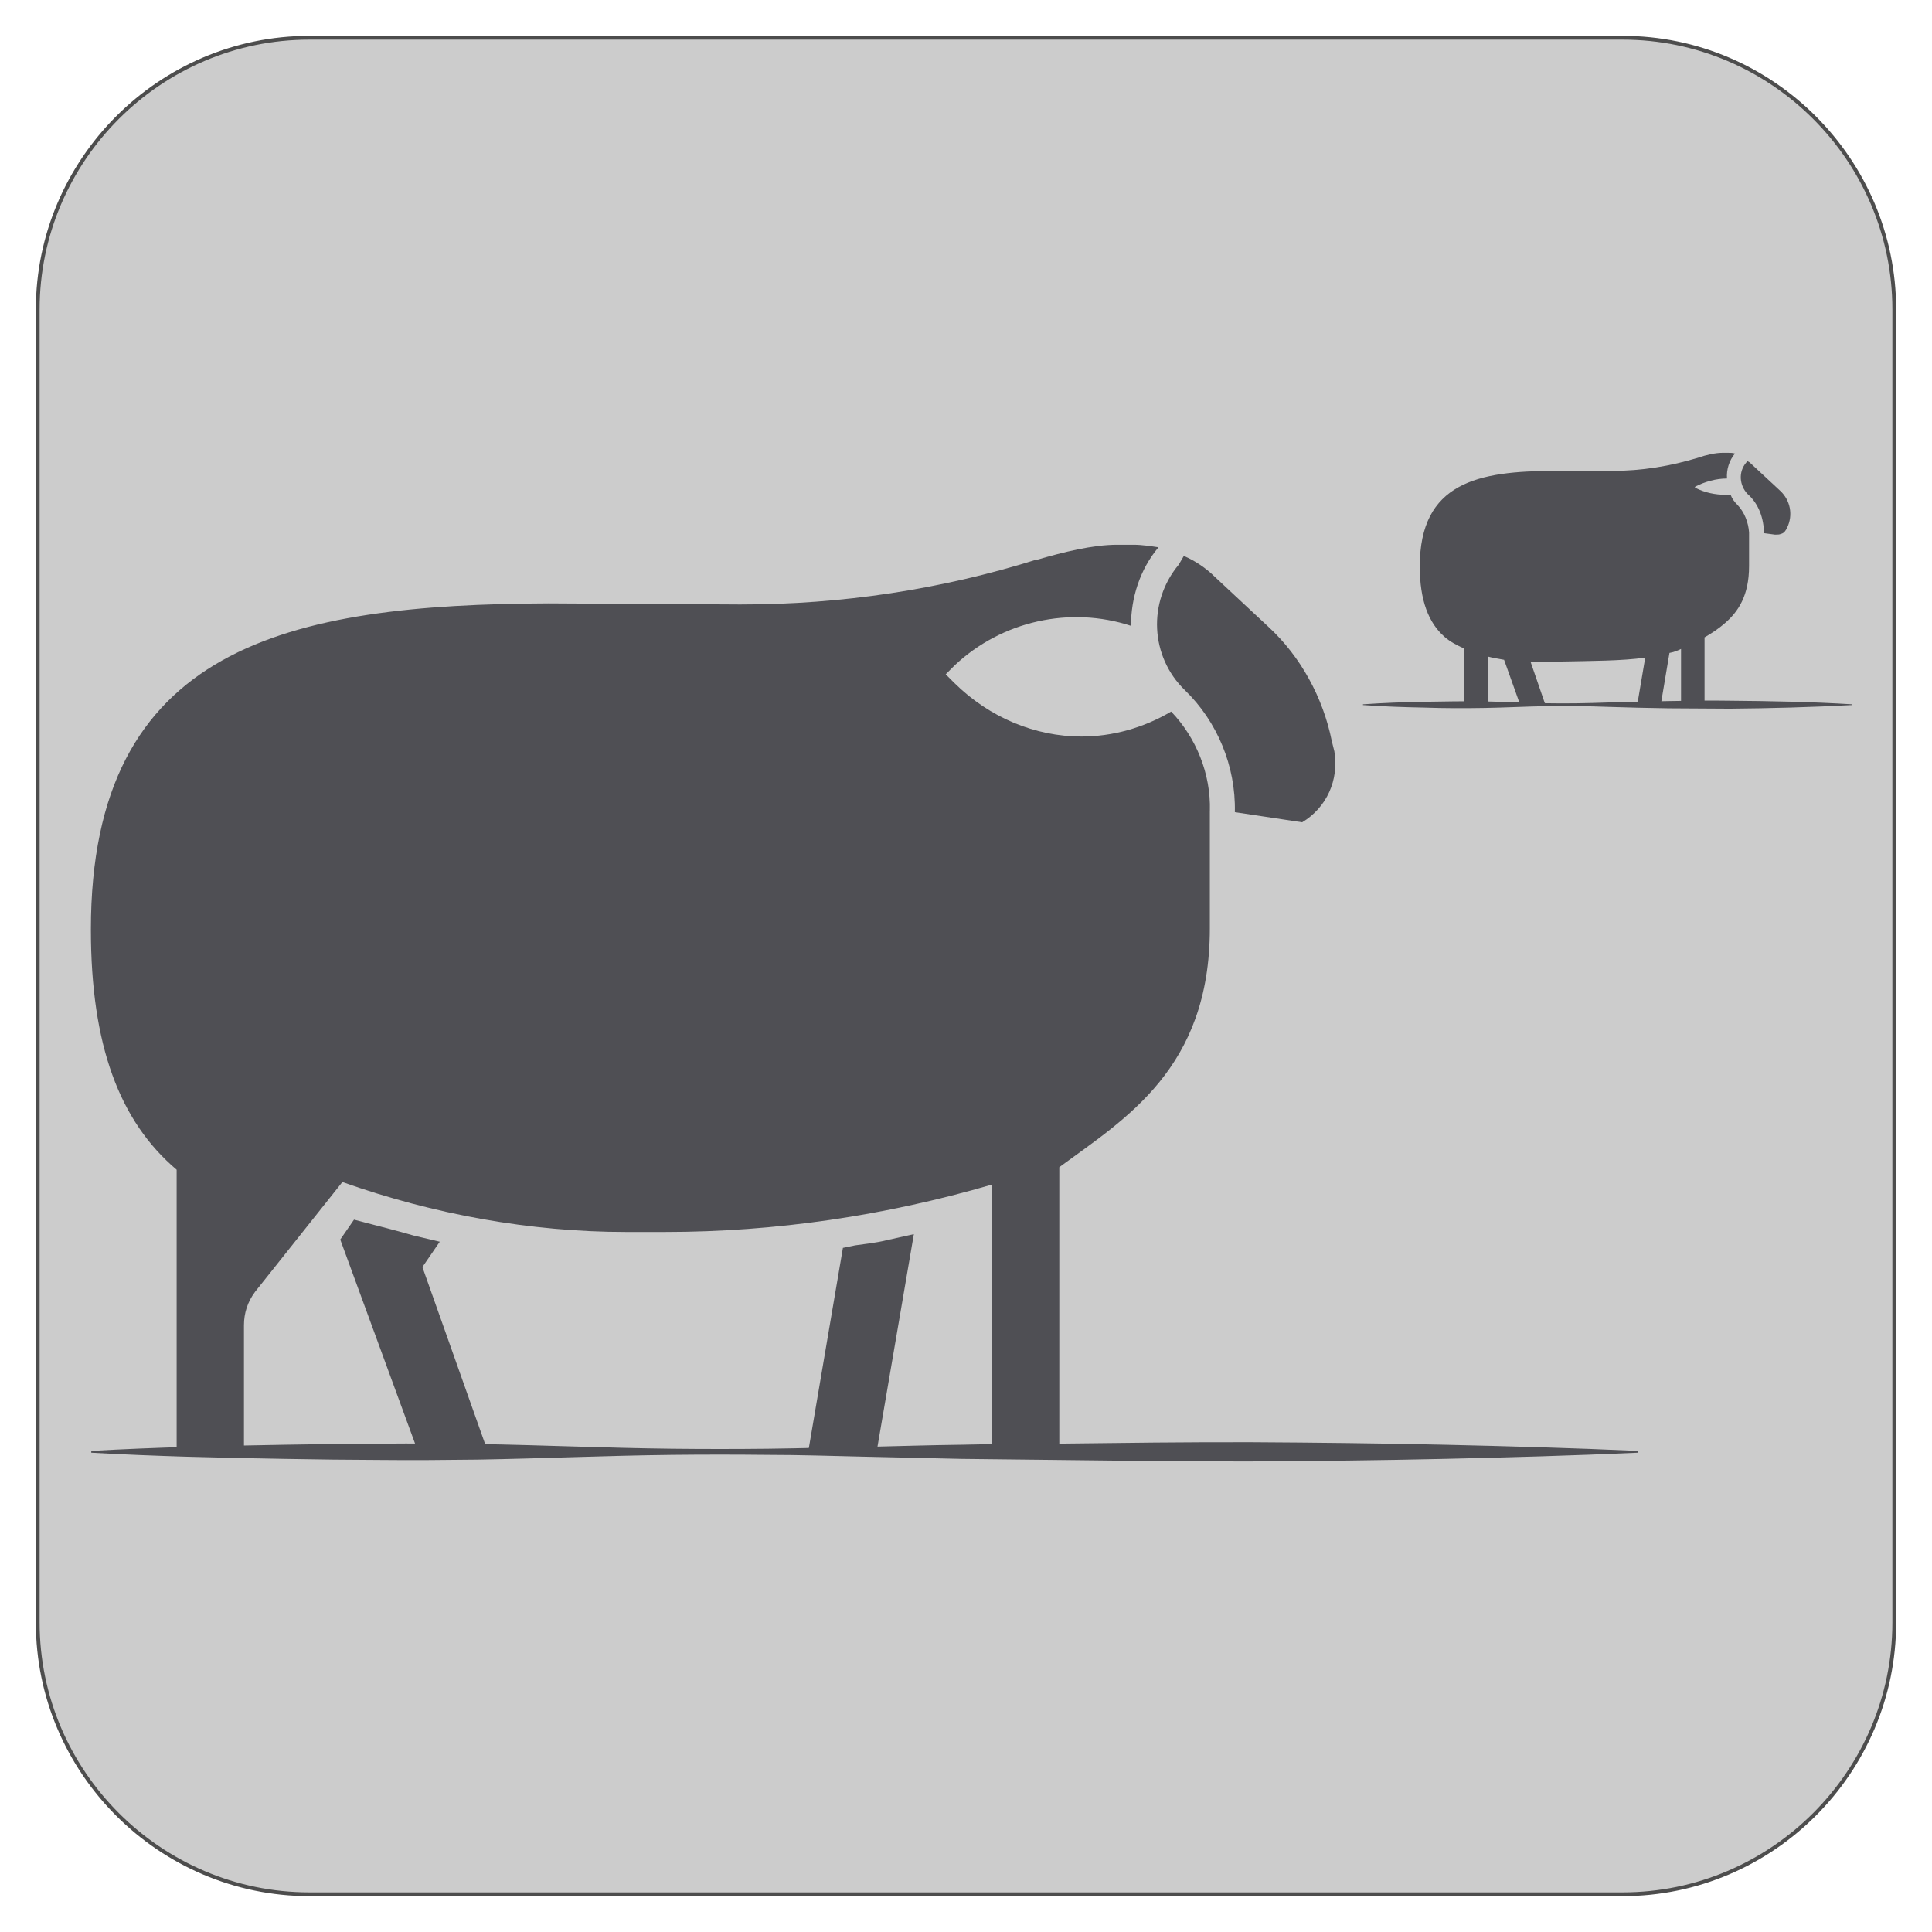 <?xml version="1.0" encoding="iso-8859-1"?>
<!-- Generator: Adobe Illustrator 24.2.1, SVG Export Plug-In . SVG Version: 6.00 Build 0)  -->
<svg version="1.1" xmlns="http://www.w3.org/2000/svg" xmlns:xlink="http://www.w3.org/1999/xlink" x="0px" y="0px"
	 viewBox="0 0 128 128" style="enable-background:new 0 0 128 128;" xml:space="preserve">
<g id="Layer_1">
	<g>
		<path style="fill:#CCCCCC;" d="M125.5,107.5c0,9.9-8.1,18-18,18h-87c-9.9,0-18-8.1-18-18v-87c0-9.9,8.1-18,18-18h87
			c9.9,0,18,8.1,18,18V107.5z"/>
		<path style="fill:none;stroke:#4D4D4D;stroke-width:0.25;stroke-miterlimit:10;" d="M125.5,107.5c0,9.9-8.1,18-18,18h-87
			c-9.9,0-18-8.1-18-18v-87c0-9.9,8.1-18,18-18h87c9.9,0,18,8.1,18,18V107.5z"/>
	</g>
</g>
<g id="Layer_2">
	<g id="Layer_1_1_">
	</g>
	<g id="Layer_1_2_">
	</g>
	<path style="fill:#4F4F54;" d="M29.136,82.268l-1.726-0.408c-1.151-0.336-2.134-0.575-3.045-0.815l-0.911-0.24l-0.911,1.319
		l5.107,13.93h4.627l-4.292-12.108L29.136,82.268z"/>
	<path style="fill:#4F4F54;" d="M58.722,82.172c-0.671,0.168-1.391,0.24-2.062,0.336l-0.815,0.168l-2.302,13.523h4.532l2.47-14.434
		L58.722,82.172z"/>
	<path style="fill:#4F4F54;" d="M116.865,35.323l0.719,0.096c0.048,0,0.048,0,0.096,0c0.096,0,0.216,0,0.312-0.048
		c0.216-0.048,0.312-0.216,0.408-0.408c0.408-0.839,0.216-1.822-0.456-2.446l-2.014-1.87c-0.048-0.048-0.096-0.048-0.144-0.096
		l-0.096,0.096c-0.527,0.623-0.456,1.511,0.096,2.086C116.505,33.357,116.865,34.34,116.865,35.323z"/>
	<path style="fill:#4F4F54;" d="M80.157,53.736c0.072-2.47-0.911-4.867-2.565-6.593c-1.822,1.079-3.884,1.654-5.946,1.654
		c-3.045,0-6.09-1.247-8.416-3.548l-0.575-0.575l0.575-0.575c3.141-2.973,7.672-3.956,11.7-2.637c0-1.822,0.575-3.716,1.822-5.203
		l0,0c-0.504-0.072-1.079-0.168-1.654-0.168h-1.079c-1.654,0-3.62,0.504-5.275,0.983h-0.072c-6.354,1.99-12.947,2.973-19.541,2.973
		c-0.072,0-0.168,0-0.24,0l-12.54-0.072c-17.239,0.072-30.33,2.805-30.33,21.603c0,7.672,1.894,12.707,5.682,15.92v18.965h4.46
		v-8.655c0-0.815,0.24-1.558,0.743-2.23l5.778-7.265c6.018,2.134,12.444,3.309,18.797,3.309h2.565
		c7.337,0,14.602-1.079,21.675-3.141l0,0v17.982h4.46V77.329c4.364-3.213,9.974-6.522,9.974-15.824v-4.939V53.736L80.157,53.736z"/>
	<path style="fill:#4F4F54;" d="M88.405,49.78l-0.168-0.671c-0.575-2.877-2.062-5.61-4.196-7.576l-3.548-3.309
		c-0.575-0.575-1.319-1.079-2.062-1.391l-0.336,0.575c-2.062,2.47-1.894,6.09,0.408,8.32c2.134,2.062,3.381,5.035,3.309,8.08
		l4.46,0.671l0,0C87.901,53.497,88.717,51.675,88.405,49.78z"/>
	<path style="fill:#4F4F54;" d="M115.115,33.453c-0.216-0.216-0.36-0.408-0.456-0.671h-0.312c-0.719,0-1.391-0.144-2.014-0.456
		l-0.048-0.048l0.048-0.048c0.623-0.312,1.343-0.527,2.086-0.527l0,0c-0.048-0.575,0.144-1.199,0.527-1.654
		C114.803,30,114.635,30,114.491,30h-0.384c-0.456,0-1.079,0.144-1.558,0.312l0,0c-1.87,0.575-3.788,0.887-5.754,0.887h-0.096
		h-3.692c-5.083,0-8.943,0.767-8.943,6.33c0,2.23,0.575,3.74,1.654,4.675c0.36,0.312,0.767,0.527,1.295,0.767v3.74h1.558v-3.213
		c0.36,0.096,0.719,0.144,1.079,0.216l1.079,3.021h1.558l0.096-0.048l-0.983-2.853c0.36,0,0.767,0,1.151,0c0.144,0,0.312,0,0.527,0
		c2.494-0.048,4.364-0.048,5.922-0.264l-0.527,3.117h1.558l0.575-3.429c0.264-0.048,0.527-0.144,0.767-0.264v3.644h1.558v-4.412
		c0.456-0.264,0.935-0.575,1.343-0.935c0.887-0.767,1.606-1.822,1.606-3.788v-2.23C115.834,34.603,115.57,33.932,115.115,33.453z"/>
	<g>
		<path style="fill:#4F4F54;" d="M6.047,96.126c4.268-0.24,8.536-0.336,12.803-0.408l3.213-0.048l3.213-0.024
			c2.134-0.024,4.268,0,6.402,0.024c4.268,0.072,8.536,0.264,12.803,0.312c2.134,0.024,4.268,0.024,6.402,0s4.268-0.096,6.402-0.12
			c2.134-0.048,4.268-0.12,6.402-0.144c2.134-0.048,4.268-0.072,6.402-0.072l6.402-0.072c2.134-0.024,4.268-0.024,6.402-0.024
			c4.268,0.024,8.536,0.072,12.803,0.168s8.536,0.216,12.803,0.408v0.12c-4.268,0.192-8.536,0.312-12.803,0.408
			c-4.268,0.096-8.536,0.144-12.803,0.168c-2.134,0-4.268,0-6.402-0.024l-6.402-0.072c-2.134-0.024-4.268-0.048-6.402-0.072
			c-2.134-0.048-4.268-0.096-6.402-0.144c-2.134-0.048-4.268-0.12-6.402-0.12c-2.134-0.024-4.268-0.024-6.402,0
			c-4.268,0.048-8.536,0.24-12.803,0.312c-2.134,0.024-4.268,0.048-6.402,0.024l-3.213-0.024l-3.213-0.048
			c-4.268-0.072-8.536-0.168-12.803-0.408L6.047,96.126L6.047,96.126z"/>
	</g>
	<g>
		<path style="fill:#4F4F54;" d="M90.299,46.663c1.343-0.096,2.709-0.144,4.052-0.168c1.343-0.024,2.709-0.048,4.052-0.024
			c1.343,0.024,2.709,0.096,4.052,0.12c1.343,0.024,2.709,0,4.052-0.048s2.709-0.072,4.052-0.096
			c1.343-0.024,2.709-0.048,4.052-0.024c2.709,0.024,5.395,0.072,8.104,0.24v0.048c-2.709,0.144-5.395,0.216-8.104,0.24
			c-1.343,0-2.709-0.024-4.052-0.024c-1.343-0.024-2.709-0.048-4.052-0.096c-1.343-0.048-2.709-0.072-4.052-0.048
			c-1.343,0.024-2.709,0.096-4.052,0.12c-1.343,0.024-2.709,0.024-4.052-0.024c-1.343-0.024-2.709-0.072-4.052-0.168V46.663z"/>
	</g>
</g>
</svg>
